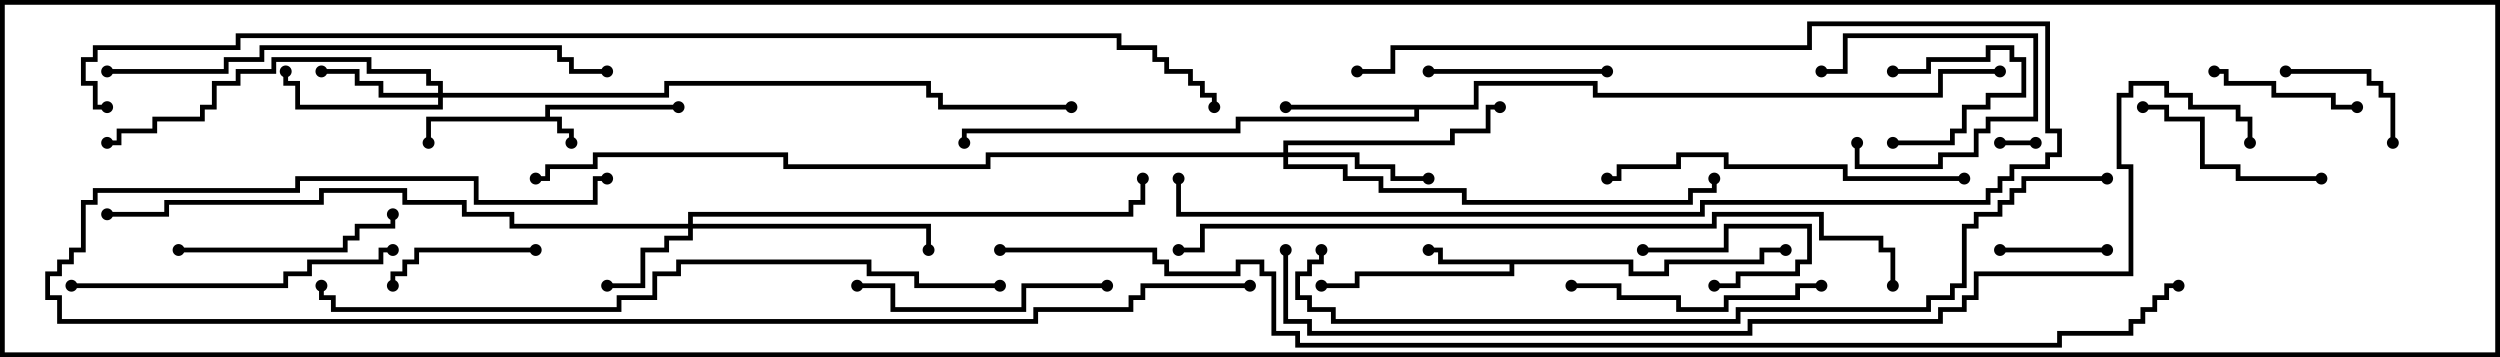 <svg version="1.1" width="105" height="15" xmlns="http://www.w3.org/2000/svg"><path d="M22.9,4.9L22.9,4.4L28.5,4.4L28.5,4.6L23.1,4.6L23.1,4.9L23.6,4.9L23.6,5.4L24.1,5.4L24.1,6L23.9,6L23.9,5.6L23.4,5.6L23.4,5.1L18.1,5.1L18.1,6L17.9,6L17.9,4.9z" stroke="none"/><path d="M68.6,10.9L68.6,11.4L69.9,11.4L69.9,10.9L73.9,10.9L73.9,10.4L75,10.4L75,10.6L74.1,10.6L74.1,11.1L70.1,11.1L70.1,11.6L68.4,11.6L68.4,11.1L63.6,11.1L63.6,11.6L57.1,11.6L57.1,12.1L55.5,12.1L55.5,11.9L56.9,11.9L56.9,11.4L63.4,11.4L63.4,11.1L60.4,11.1L60.4,10.6L60,10.6L60,10.4L60.6,10.4L60.6,10.9z" stroke="none"/><path d="M61.9,4.4L61.9,3.4L67.1,3.4L67.1,3.9L81.4,3.9L81.4,2.9L84,2.9L84,3.1L81.6,3.1L81.6,4.1L66.9,4.1L66.9,3.6L62.1,3.6L62.1,4.6L59.6,4.6L59.6,5.1L52.1,5.1L52.1,5.6L40.6,5.6L40.6,6L40.4,6L40.4,5.4L51.9,5.4L51.9,4.9L59.4,4.9L59.4,4.6L54,4.6L54,4.4z" stroke="none"/><path d="M28.9,9.4L28.9,8.9L47.4,8.9L47.4,8.4L47.9,8.4L47.9,7.5L48.1,7.5L48.1,8.6L47.6,8.6L47.6,9.1L29.1,9.1L29.1,9.4L39.1,9.4L39.1,10.5L38.9,10.5L38.9,9.6L29.1,9.6L29.1,10.1L28.1,10.1L28.1,10.6L27.1,10.6L27.1,12.1L25.5,12.1L25.5,11.9L26.9,11.9L26.9,10.4L27.9,10.4L27.9,9.9L28.9,9.9L28.9,9.6L21.4,9.6L21.4,9.1L19.4,9.1L19.4,8.6L16.9,8.6L16.9,8.1L13.6,8.1L13.6,8.6L7.1,8.6L7.1,9.1L4.5,9.1L4.5,8.9L6.9,8.9L6.9,8.4L13.4,8.4L13.4,7.9L17.1,7.9L17.1,8.4L19.6,8.4L19.6,8.9L21.6,8.9L21.6,9.4z" stroke="none"/><path d="M18.4,3.9L18.4,3.6L17.9,3.6L17.9,3.1L15.4,3.1L15.4,2.6L11.6,2.6L11.6,3.1L10.1,3.1L10.1,3.6L9.1,3.6L9.1,4.6L8.6,4.6L8.6,5.1L6.6,5.1L6.6,5.6L5.1,5.6L5.1,6.1L4.5,6.1L4.5,5.9L4.9,5.9L4.9,5.4L6.4,5.4L6.4,4.9L8.4,4.9L8.4,4.4L8.9,4.4L8.9,3.4L9.9,3.4L9.9,2.9L11.4,2.9L11.4,2.4L15.6,2.4L15.6,2.9L18.1,2.9L18.1,3.4L18.6,3.4L18.6,3.9L27.9,3.9L27.9,3.4L39.1,3.4L39.1,3.9L39.6,3.9L39.6,4.4L45,4.4L45,4.6L39.4,4.6L39.4,4.1L38.9,4.1L38.9,3.6L28.1,3.6L28.1,4.1L18.6,4.1L18.6,4.6L12.4,4.6L12.4,3.6L11.9,3.6L11.9,3L12.1,3L12.1,3.4L12.6,3.4L12.6,4.4L18.4,4.4L18.4,4.1L15.9,4.1L15.9,3.6L14.9,3.6L14.9,3.1L13.5,3.1L13.5,2.9L15.1,2.9L15.1,3.4L16.1,3.4L16.1,3.9z" stroke="none"/><path d="M53.9,6.4L53.9,5.9L60.9,5.9L60.9,5.4L62.4,5.4L62.4,4.4L63,4.4L63,4.6L62.6,4.6L62.6,5.6L61.1,5.6L61.1,6.1L54.1,6.1L54.1,6.4L57.1,6.4L57.1,6.9L58.6,6.9L58.6,7.4L60,7.4L60,7.6L58.4,7.6L58.4,7.1L56.9,7.1L56.9,6.6L54.1,6.6L54.1,6.9L56.6,6.9L56.6,7.4L58.1,7.4L58.1,7.9L61.6,7.9L61.6,8.4L70.9,8.4L70.9,7.9L71.9,7.9L71.9,7.5L72.1,7.5L72.1,8.1L71.1,8.1L71.1,8.6L61.4,8.6L61.4,8.1L57.9,8.1L57.9,7.6L56.4,7.6L56.4,7.1L53.9,7.1L53.9,6.6L41.6,6.6L41.6,7.1L32.9,7.1L32.9,6.6L25.1,6.6L25.1,7.1L23.1,7.1L23.1,7.6L22.5,7.6L22.5,7.4L22.9,7.4L22.9,6.9L24.9,6.9L24.9,6.4L33.1,6.4L33.1,6.9L41.4,6.9L41.4,6.4z" stroke="none"/><path d="M84,6.1L84,5.9L85.5,5.9L85.5,6.1z" stroke="none"/><path d="M79.5,3.1L79.5,2.9L80.9,2.9L80.9,2.4L83.4,2.4L83.4,1.9L84.6,1.9L84.6,2.4L85.1,2.4L85.1,4.1L83.6,4.1L83.6,4.6L82.6,4.6L82.6,5.6L82.1,5.6L82.1,6.1L79.5,6.1L79.5,5.9L81.9,5.9L81.9,5.4L82.4,5.4L82.4,4.4L83.4,4.4L83.4,3.9L84.9,3.9L84.9,2.6L84.4,2.6L84.4,2.1L83.6,2.1L83.6,2.6L81.1,2.6L81.1,3.1z" stroke="none"/><path d="M77.9,6L78.1,6L78.1,6.9L81.4,6.9L81.4,6.4L82.9,6.4L82.9,5.4L83.4,5.4L83.4,4.9L85.4,4.9L85.4,1.6L77.6,1.6L77.6,3.1L76.5,3.1L76.5,2.9L77.4,2.9L77.4,1.4L85.6,1.4L85.6,5.1L83.6,5.1L83.6,5.6L83.1,5.6L83.1,6.6L81.6,6.6L81.6,7.1L77.9,7.1z" stroke="none"/><path d="M69,10.6L69,10.4L72.4,10.4L72.4,9.4L76.1,9.4L76.1,11.1L75.6,11.1L75.6,11.6L73.1,11.6L73.1,12.1L72,12.1L72,11.9L72.9,11.9L72.9,11.4L75.4,11.4L75.4,10.9L75.9,10.9L75.9,9.6L72.6,9.6L72.6,10.6z" stroke="none"/><path d="M88.5,10.4L88.5,10.6L84,10.6L84,10.4z" stroke="none"/><path d="M96,3.1L96,2.9L99.6,2.9L99.6,3.4L100.1,3.4L100.1,3.9L100.6,3.9L100.6,6L100.4,6L100.4,4.1L99.9,4.1L99.9,3.6L99.4,3.6L99.4,3.1z" stroke="none"/><path d="M93,3.1L93,2.9L93.6,2.9L93.6,3.4L95.6,3.4L95.6,3.9L98.1,3.9L98.1,4.4L99,4.4L99,4.6L97.9,4.6L97.9,4.1L95.4,4.1L95.4,3.6L93.4,3.6L93.4,3.1z" stroke="none"/><path d="M22.5,10.4L22.5,10.6L17.6,10.6L17.6,11.1L17.1,11.1L17.1,11.6L16.6,11.6L16.6,12L16.4,12L16.4,11.4L16.9,11.4L16.9,10.9L17.4,10.9L17.4,10.4z" stroke="none"/><path d="M60,3.1L60,2.9L67.5,2.9L67.5,3.1z" stroke="none"/><path d="M97.5,7.4L97.5,7.6L93.9,7.6L93.9,7.1L92.4,7.1L92.4,5.1L90.9,5.1L90.9,4.6L90,4.6L90,4.4L91.1,4.4L91.1,4.9L92.6,4.9L92.6,6.9L94.1,6.9L94.1,7.4z" stroke="none"/><path d="M57,3.1L57,2.9L58.4,2.9L58.4,1.9L75.9,1.9L75.9,0.9L86.1,0.9L86.1,5.4L86.6,5.4L86.6,6.6L86.1,6.6L86.1,7.1L84.6,7.1L84.6,7.6L84.1,7.6L84.1,8.1L83.6,8.1L83.6,8.6L71.6,8.6L71.6,9.1L49.4,9.1L49.4,7.5L49.6,7.5L49.6,8.9L71.4,8.9L71.4,8.4L83.4,8.4L83.4,7.9L83.9,7.9L83.9,7.4L84.4,7.4L84.4,6.9L85.9,6.9L85.9,6.4L86.4,6.4L86.4,5.6L85.9,5.6L85.9,1.1L76.1,1.1L76.1,2.1L58.6,2.1L58.6,3.1z" stroke="none"/><path d="M7.5,10.6L7.5,10.4L14.4,10.4L14.4,9.9L14.9,9.9L14.9,9.4L16.4,9.4L16.4,9L16.6,9L16.6,9.6L15.1,9.6L15.1,10.1L14.6,10.1L14.6,10.6z" stroke="none"/><path d="M46.5,11.9L46.5,12.1L43.1,12.1L43.1,13.1L37.4,13.1L37.4,12.1L36,12.1L36,11.9L37.6,11.9L37.6,12.9L42.9,12.9L42.9,11.9z" stroke="none"/><path d="M76.5,11.9L76.5,12.1L75.6,12.1L75.6,12.6L72.6,12.6L72.6,13.1L70.4,13.1L70.4,12.6L67.9,12.6L67.9,12.1L66,12.1L66,11.9L68.1,11.9L68.1,12.4L70.6,12.4L70.6,12.9L72.4,12.9L72.4,12.4L75.4,12.4L75.4,11.9z" stroke="none"/><path d="M3,12.1L3,11.9L11.9,11.9L11.9,11.4L12.9,11.4L12.9,10.9L15.9,10.9L15.9,10.4L16.5,10.4L16.5,10.6L16.1,10.6L16.1,11.1L13.1,11.1L13.1,11.6L12.1,11.6L12.1,12.1z" stroke="none"/><path d="M82.5,7.4L82.5,7.6L77.4,7.6L77.4,7.1L72.4,7.1L72.4,6.6L70.6,6.6L70.6,7.1L68.1,7.1L68.1,7.6L67.5,7.6L67.5,7.4L67.9,7.4L67.9,6.9L70.4,6.9L70.4,6.4L72.6,6.4L72.6,6.9L77.6,6.9L77.6,7.4z" stroke="none"/><path d="M4.5,3.1L4.5,2.9L9.4,2.9L9.4,2.4L10.9,2.4L10.9,1.9L23.6,1.9L23.6,2.4L24.1,2.4L24.1,2.9L25.5,2.9L25.5,3.1L23.9,3.1L23.9,2.6L23.4,2.6L23.4,2.1L11.1,2.1L11.1,2.6L9.6,2.6L9.6,3.1z" stroke="none"/><path d="M52.5,11.9L52.5,12.1L48.1,12.1L48.1,12.6L47.6,12.6L47.6,13.1L43.6,13.1L43.6,13.6L2.4,13.6L2.4,12.6L1.9,12.6L1.9,11.4L2.4,11.4L2.4,10.9L2.9,10.9L2.9,10.4L3.4,10.4L3.4,8.4L3.9,8.4L3.9,7.9L12.4,7.9L12.4,7.4L20.1,7.4L20.1,8.4L24.9,8.4L24.9,7.4L25.5,7.4L25.5,7.6L25.1,7.6L25.1,8.6L19.9,8.6L19.9,7.6L12.6,7.6L12.6,8.1L4.1,8.1L4.1,8.6L3.6,8.6L3.6,10.6L3.1,10.6L3.1,11.1L2.6,11.1L2.6,11.6L2.1,11.6L2.1,12.4L2.6,12.4L2.6,13.4L43.4,13.4L43.4,12.9L47.4,12.9L47.4,12.4L47.9,12.4L47.9,11.9z" stroke="none"/><path d="M42,11.9L42,12.1L38.4,12.1L38.4,11.6L36.4,11.6L36.4,11.1L28.6,11.1L28.6,11.6L27.6,11.6L27.6,12.6L26.1,12.6L26.1,13.1L13.9,13.1L13.9,12.6L13.4,12.6L13.4,12L13.6,12L13.6,12.4L14.1,12.4L14.1,12.9L25.9,12.9L25.9,12.4L27.4,12.4L27.4,11.4L28.4,11.4L28.4,10.9L36.6,10.9L36.6,11.4L38.6,11.4L38.6,11.9z" stroke="none"/><path d="M79.6,12L79.4,12L79.4,10.6L78.9,10.6L78.9,10.1L76.4,10.1L76.4,9.1L72.1,9.1L72.1,9.6L50.6,9.6L50.6,10.6L49.5,10.6L49.5,10.4L50.4,10.4L50.4,9.4L71.9,9.4L71.9,8.9L76.6,8.9L76.6,9.9L79.1,9.9L79.1,10.4L79.6,10.4z" stroke="none"/><path d="M88.5,7.4L88.5,7.6L85.1,7.6L85.1,8.1L84.6,8.1L84.6,8.6L84.1,8.6L84.1,9.1L83.1,9.1L83.1,9.6L82.6,9.6L82.6,12.1L82.1,12.1L82.1,12.6L81.1,12.6L81.1,13.1L73.1,13.1L73.1,13.6L55.9,13.6L55.9,13.1L54.9,13.1L54.9,12.6L54.4,12.6L54.4,11.4L54.9,11.4L54.9,10.9L55.4,10.9L55.4,10.5L55.6,10.5L55.6,11.1L55.1,11.1L55.1,11.6L54.6,11.6L54.6,12.4L55.1,12.4L55.1,12.9L56.1,12.9L56.1,13.4L72.9,13.4L72.9,12.9L80.9,12.9L80.9,12.4L81.9,12.4L81.9,11.9L82.4,11.9L82.4,9.4L82.9,9.4L82.9,8.9L83.9,8.9L83.9,8.4L84.4,8.4L84.4,7.9L84.9,7.9L84.9,7.4z" stroke="none"/><path d="M94.6,6L94.4,6L94.4,5.1L93.9,5.1L93.9,4.6L91.9,4.6L91.9,4.1L90.9,4.1L90.9,3.6L89.6,3.6L89.6,4.1L89.1,4.1L89.1,6.9L89.6,6.9L89.6,11.6L83.1,11.6L83.1,12.6L82.6,12.6L82.6,13.1L81.6,13.1L81.6,13.6L73.6,13.6L73.6,14.1L54.9,14.1L54.9,13.6L53.9,13.6L53.9,10.5L54.1,10.5L54.1,13.4L55.1,13.4L55.1,13.9L73.4,13.9L73.4,13.4L81.4,13.4L81.4,12.9L82.4,12.9L82.4,12.4L82.9,12.4L82.9,11.4L89.4,11.4L89.4,7.1L88.9,7.1L88.9,3.9L89.4,3.9L89.4,3.4L91.1,3.4L91.1,3.9L92.1,3.9L92.1,4.4L94.1,4.4L94.1,4.9L94.6,4.9z" stroke="none"/><path d="M4.5,4.4L4.5,4.6L3.9,4.6L3.9,3.6L3.4,3.6L3.4,2.4L3.9,2.4L3.9,1.9L9.9,1.9L9.9,1.4L47.1,1.4L47.1,1.9L48.6,1.9L48.6,2.4L49.1,2.4L49.1,2.9L50.1,2.9L50.1,3.4L50.6,3.4L50.6,3.9L51.1,3.9L51.1,4.5L50.9,4.5L50.9,4.1L50.4,4.1L50.4,3.6L49.9,3.6L49.9,3.1L48.9,3.1L48.9,2.6L48.4,2.6L48.4,2.1L46.9,2.1L46.9,1.6L10.1,1.6L10.1,2.1L4.1,2.1L4.1,2.6L3.6,2.6L3.6,3.4L4.1,3.4L4.1,4.4z" stroke="none"/><path d="M42,10.6L42,10.4L48.6,10.4L48.6,10.9L49.1,10.9L49.1,11.4L51.9,11.4L51.9,10.9L53.1,10.9L53.1,11.4L53.6,11.4L53.6,13.9L54.6,13.9L54.6,14.4L86.4,14.4L86.4,13.9L89.4,13.9L89.4,13.4L89.9,13.4L89.9,12.9L90.4,12.9L90.4,12.4L90.9,12.4L90.9,11.9L91.5,11.9L91.5,12.1L91.1,12.1L91.1,12.6L90.6,12.6L90.6,13.1L90.1,13.1L90.1,13.6L89.6,13.6L89.6,14.1L86.6,14.1L86.6,14.6L54.4,14.6L54.4,14.1L53.4,14.1L53.4,11.6L52.9,11.6L52.9,11.1L52.1,11.1L52.1,11.6L48.9,11.6L48.9,11.1L48.4,11.1L48.4,10.6z" stroke="none"/><circle cx="24" cy="6" r="0.25" stroke-width="0" fill="#000" /><circle cx="18" cy="6" r="0.25" stroke-width="0" fill="#000" /><circle cx="28.5" cy="4.5" r="0.25" stroke-width="0" fill="#000" /><circle cx="60" cy="10.5" r="0.25" stroke-width="0" fill="#000" /><circle cx="55.5" cy="12" r="0.25" stroke-width="0" fill="#000" /><circle cx="75" cy="10.5" r="0.25" stroke-width="0" fill="#000" /><circle cx="54" cy="4.5" r="0.25" stroke-width="0" fill="#000" /><circle cx="40.5" cy="6" r="0.25" stroke-width="0" fill="#000" /><circle cx="84" cy="3" r="0.25" stroke-width="0" fill="#000" /><circle cx="25.5" cy="12" r="0.25" stroke-width="0" fill="#000" /><circle cx="39" cy="10.5" r="0.25" stroke-width="0" fill="#000" /><circle cx="48" cy="7.5" r="0.25" stroke-width="0" fill="#000" /><circle cx="4.5" cy="9" r="0.25" stroke-width="0" fill="#000" /><circle cx="13.5" cy="3" r="0.25" stroke-width="0" fill="#000" /><circle cx="12" cy="3" r="0.25" stroke-width="0" fill="#000" /><circle cx="4.5" cy="6" r="0.25" stroke-width="0" fill="#000" /><circle cx="45" cy="4.5" r="0.25" stroke-width="0" fill="#000" /><circle cx="60" cy="7.5" r="0.25" stroke-width="0" fill="#000" /><circle cx="63" cy="4.5" r="0.25" stroke-width="0" fill="#000" /><circle cx="72" cy="7.5" r="0.25" stroke-width="0" fill="#000" /><circle cx="22.5" cy="7.5" r="0.25" stroke-width="0" fill="#000" /><circle cx="84" cy="6" r="0.25" stroke-width="0" fill="#000" /><circle cx="85.5" cy="6" r="0.25" stroke-width="0" fill="#000" /><circle cx="79.5" cy="3" r="0.25" stroke-width="0" fill="#000" /><circle cx="79.5" cy="6" r="0.25" stroke-width="0" fill="#000" /><circle cx="78" cy="6" r="0.25" stroke-width="0" fill="#000" /><circle cx="76.5" cy="3" r="0.25" stroke-width="0" fill="#000" /><circle cx="69" cy="10.5" r="0.25" stroke-width="0" fill="#000" /><circle cx="72" cy="12" r="0.25" stroke-width="0" fill="#000" /><circle cx="88.5" cy="10.5" r="0.25" stroke-width="0" fill="#000" /><circle cx="84" cy="10.5" r="0.25" stroke-width="0" fill="#000" /><circle cx="96" cy="3" r="0.25" stroke-width="0" fill="#000" /><circle cx="100.5" cy="6" r="0.25" stroke-width="0" fill="#000" /><circle cx="93" cy="3" r="0.25" stroke-width="0" fill="#000" /><circle cx="99" cy="4.5" r="0.25" stroke-width="0" fill="#000" /><circle cx="22.5" cy="10.5" r="0.25" stroke-width="0" fill="#000" /><circle cx="16.5" cy="12" r="0.25" stroke-width="0" fill="#000" /><circle cx="60" cy="3" r="0.25" stroke-width="0" fill="#000" /><circle cx="67.5" cy="3" r="0.25" stroke-width="0" fill="#000" /><circle cx="97.5" cy="7.5" r="0.25" stroke-width="0" fill="#000" /><circle cx="90" cy="4.5" r="0.25" stroke-width="0" fill="#000" /><circle cx="57" cy="3" r="0.25" stroke-width="0" fill="#000" /><circle cx="49.5" cy="7.5" r="0.25" stroke-width="0" fill="#000" /><circle cx="7.5" cy="10.5" r="0.25" stroke-width="0" fill="#000" /><circle cx="16.5" cy="9" r="0.25" stroke-width="0" fill="#000" /><circle cx="46.5" cy="12" r="0.25" stroke-width="0" fill="#000" /><circle cx="36" cy="12" r="0.25" stroke-width="0" fill="#000" /><circle cx="76.5" cy="12" r="0.25" stroke-width="0" fill="#000" /><circle cx="66" cy="12" r="0.25" stroke-width="0" fill="#000" /><circle cx="3" cy="12" r="0.25" stroke-width="0" fill="#000" /><circle cx="16.5" cy="10.5" r="0.25" stroke-width="0" fill="#000" /><circle cx="82.5" cy="7.5" r="0.25" stroke-width="0" fill="#000" /><circle cx="67.5" cy="7.5" r="0.25" stroke-width="0" fill="#000" /><circle cx="4.5" cy="3" r="0.25" stroke-width="0" fill="#000" /><circle cx="25.5" cy="3" r="0.25" stroke-width="0" fill="#000" /><circle cx="52.5" cy="12" r="0.25" stroke-width="0" fill="#000" /><circle cx="25.5" cy="7.5" r="0.25" stroke-width="0" fill="#000" /><circle cx="42" cy="12" r="0.25" stroke-width="0" fill="#000" /><circle cx="13.5" cy="12" r="0.25" stroke-width="0" fill="#000" /><circle cx="79.5" cy="12" r="0.25" stroke-width="0" fill="#000" /><circle cx="49.5" cy="10.5" r="0.25" stroke-width="0" fill="#000" /><circle cx="88.5" cy="7.5" r="0.25" stroke-width="0" fill="#000" /><circle cx="55.5" cy="10.5" r="0.25" stroke-width="0" fill="#000" /><circle cx="94.5" cy="6" r="0.25" stroke-width="0" fill="#000" /><circle cx="54" cy="10.5" r="0.25" stroke-width="0" fill="#000" /><circle cx="4.5" cy="4.5" r="0.25" stroke-width="0" fill="#000" /><circle cx="51" cy="4.5" r="0.25" stroke-width="0" fill="#000" /><circle cx="42" cy="10.5" r="0.25" stroke-width="0" fill="#000" /><circle cx="91.5" cy="12" r="0.25" stroke-width="0" fill="#000" /><rect x="0" y="0" width="105" height="15" stroke-width="0.4" stroke="#000" fill="none" /></svg>